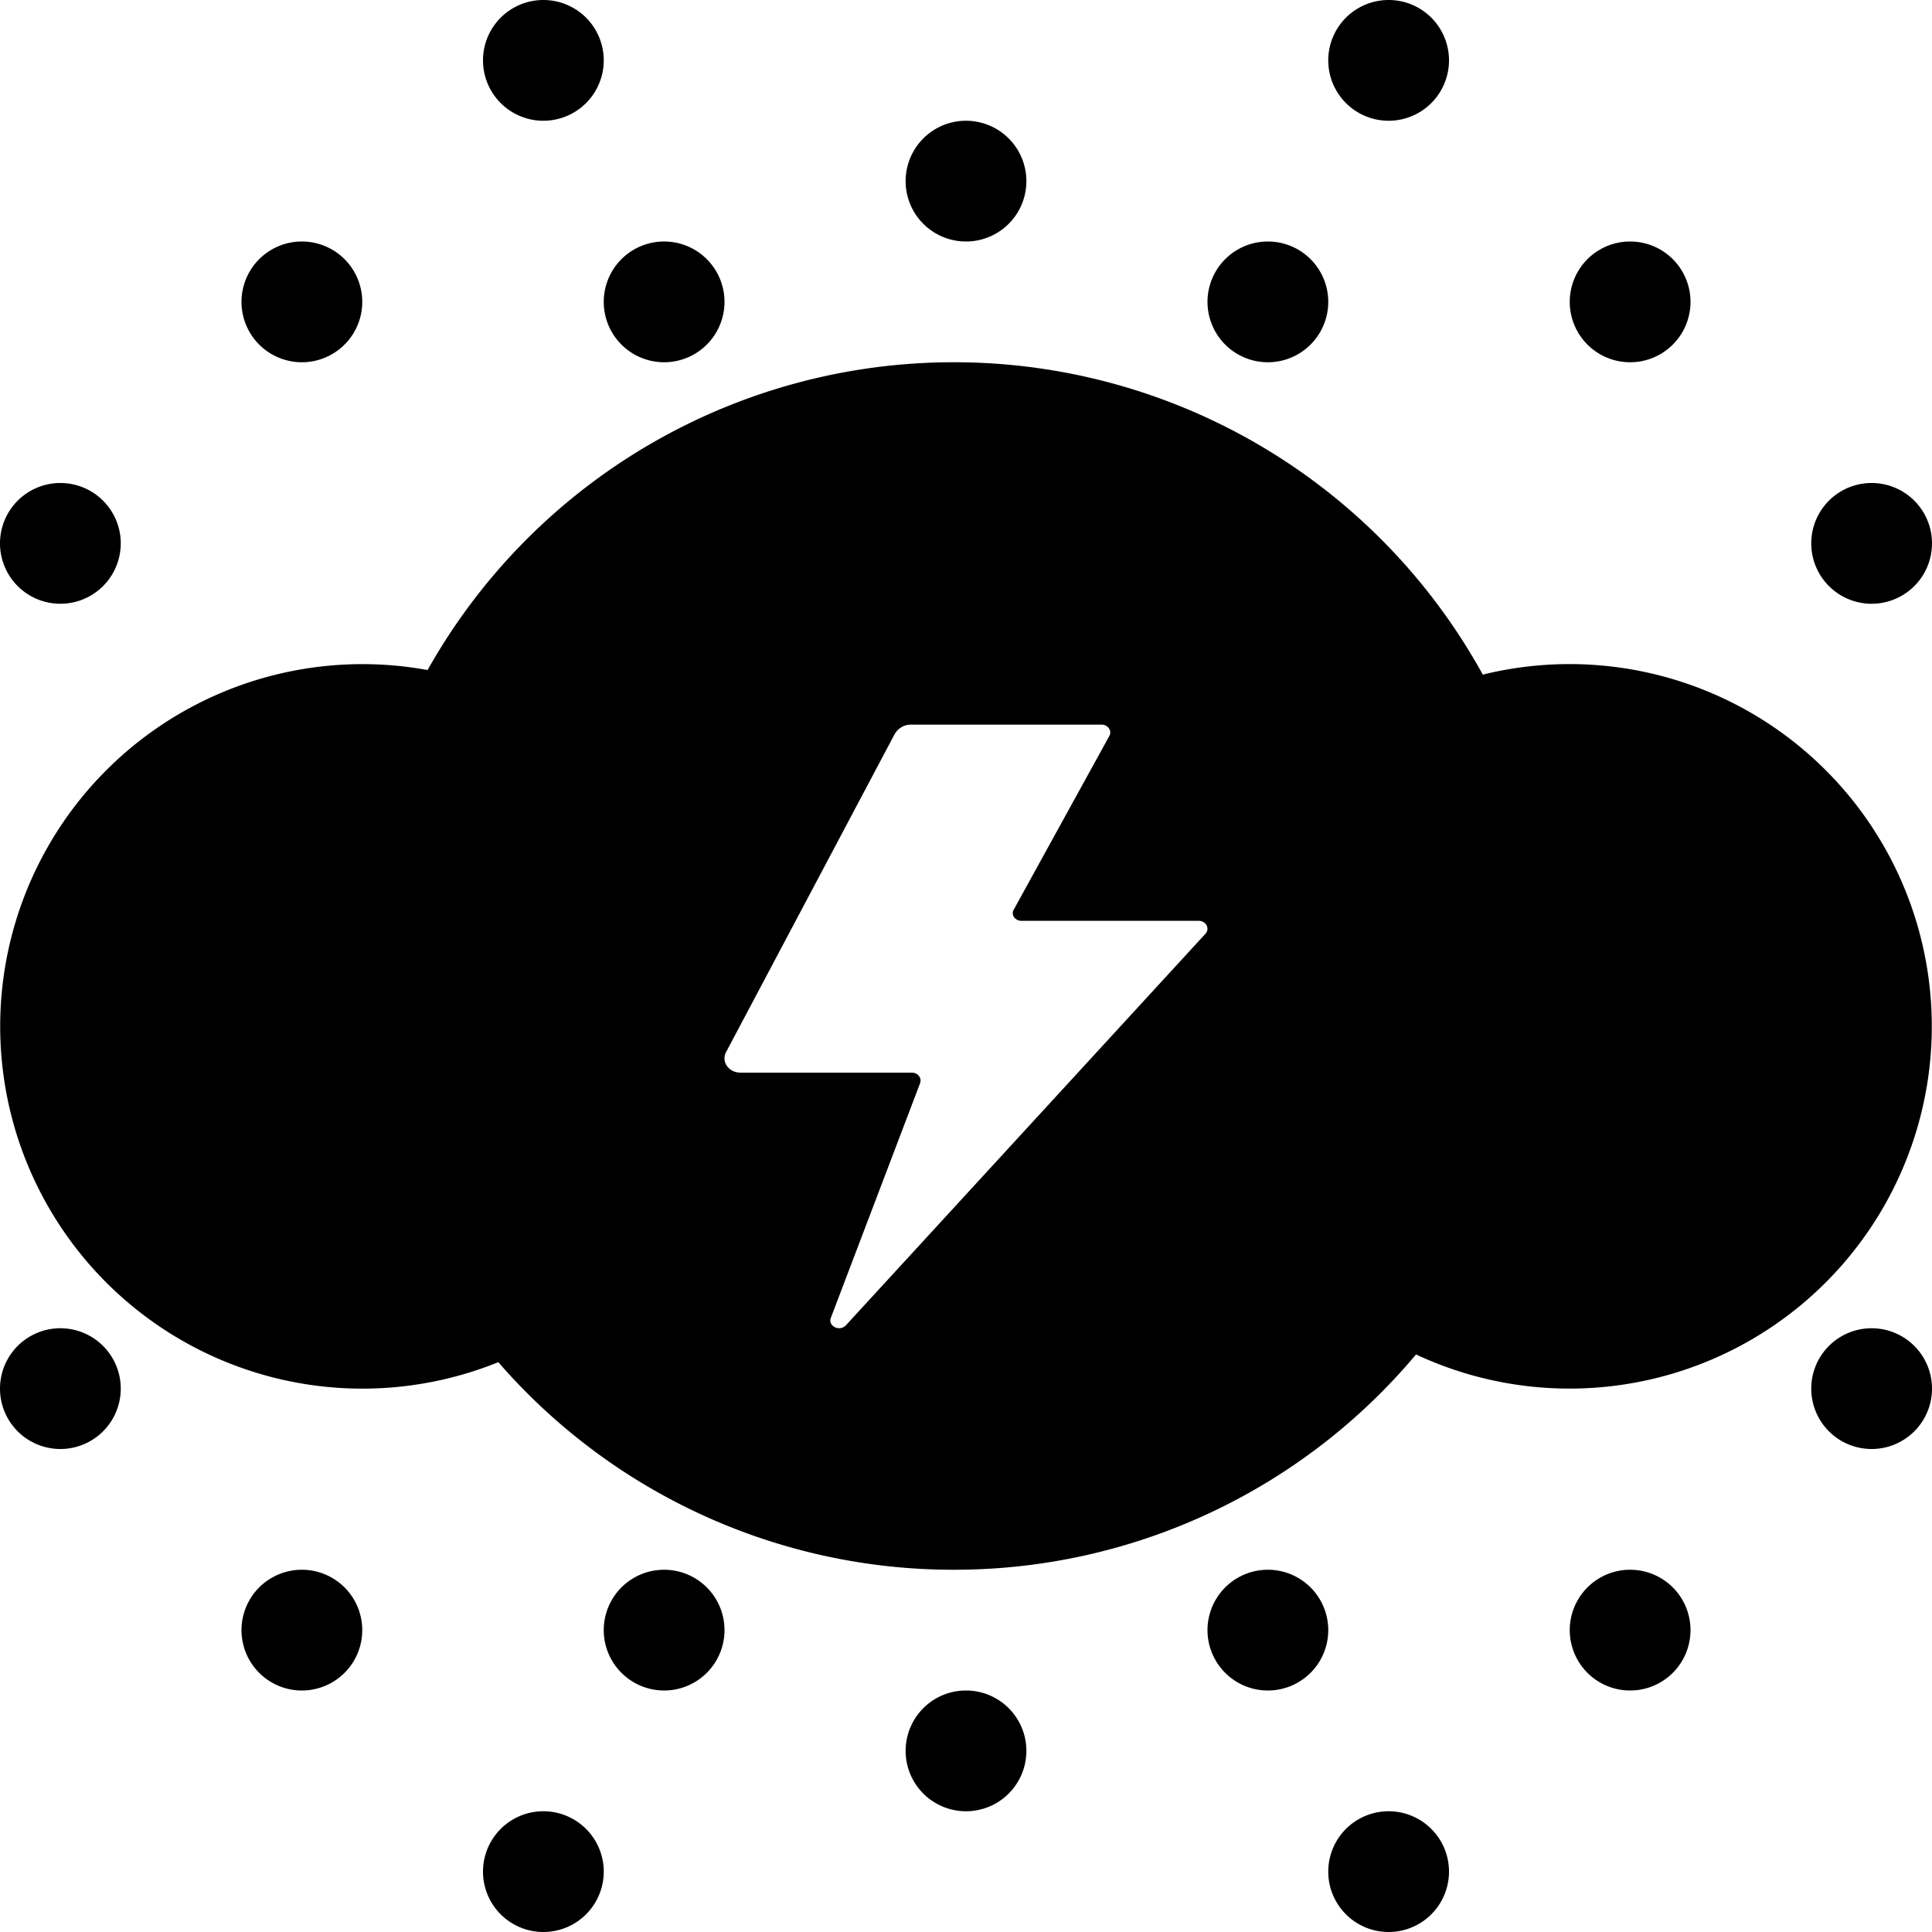 <svg xmlns="http://www.w3.org/2000/svg" width="16" height="16" fill="currentColor" class="qi-2106" viewBox="0 0 16 16">
  <path d="M5 .5a.5.5 0 1 1-1 0 .5.5 0 0 1 1 0ZM2.5 3a.5.5 0 1 0 0-1 .5.5 0 0 0 0 1Zm-2 2a.5.5 0 1 0 0-1 .5.5 0 0 0 0 1Zm5-2a.5.5 0 1 0 0-1 .5.5 0 0 0 0 1Zm5.5-.5a.5.5 0 1 1-1 0 .5.5 0 0 1 1 0ZM8 2a.5.5 0 1 0 0-1 .5.5 0 0 0 0 1Zm4-1.5a.5.5 0 1 1-1 0 .5.5 0 0 1 1 0ZM13.5 3a.5.5 0 1 0 0-1 .5.5 0 0 0 0 1ZM16 4.5a.5.5 0 1 1-1 0 .5.5 0 0 1 1 0ZM.5 11a.5.5 0 1 1 0 1 .5.5 0 0 1 0-1ZM3 13.5a.5.5 0 1 0-1 0 .5.5 0 0 0 1 0ZM4.5 15a.5.5 0 1 1 0 1 .5.5 0 0 1 0-1ZM6 13.5a.5.5 0 1 0-1 0 .5.5 0 0 0 1 0Zm4.5-.5a.5.5 0 1 1 0 1 .5.5 0 0 1 0-1Zm-2 1.5a.5.5 0 1 0-1 0 .5.5 0 0 0 1 0Zm3 .5a.5.5 0 1 1 0 1 .5.5 0 0 1 0-1Zm2.5-1.5a.5.5 0 1 0-1 0 .5.5 0 0 0 1 0Zm1.5-2.5a.5.5 0 1 1 0 1 .5.5 0 0 1 0-1Z"/>
  <path d="M7.9 13a4.99 4.99 0 0 0 3.827-1.783 3 3 0 1 0 .553-5.63A4.999 4.999 0 0 0 7.9 3a4.998 4.998 0 0 0-4.359 2.549 3 3 0 1 0 .586 5.732A4.988 4.988 0 0 0 7.9 13Zm.495-5.467c-.024.043.011.093.065.093h1.468c.06 0 .094.065.055.107l-2.978 3.243c-.052.055-.151.006-.124-.063L7.62 8.97c.015-.043-.019-.087-.069-.087h-1.42c-.096 0-.16-.09-.118-.17L7.41 6.078a.159.159 0 0 1 .058-.057.147.147 0 0 1 .076-.02h1.578c.054 0 .089.051.065.094l-.792 1.439Z"/>
</svg>